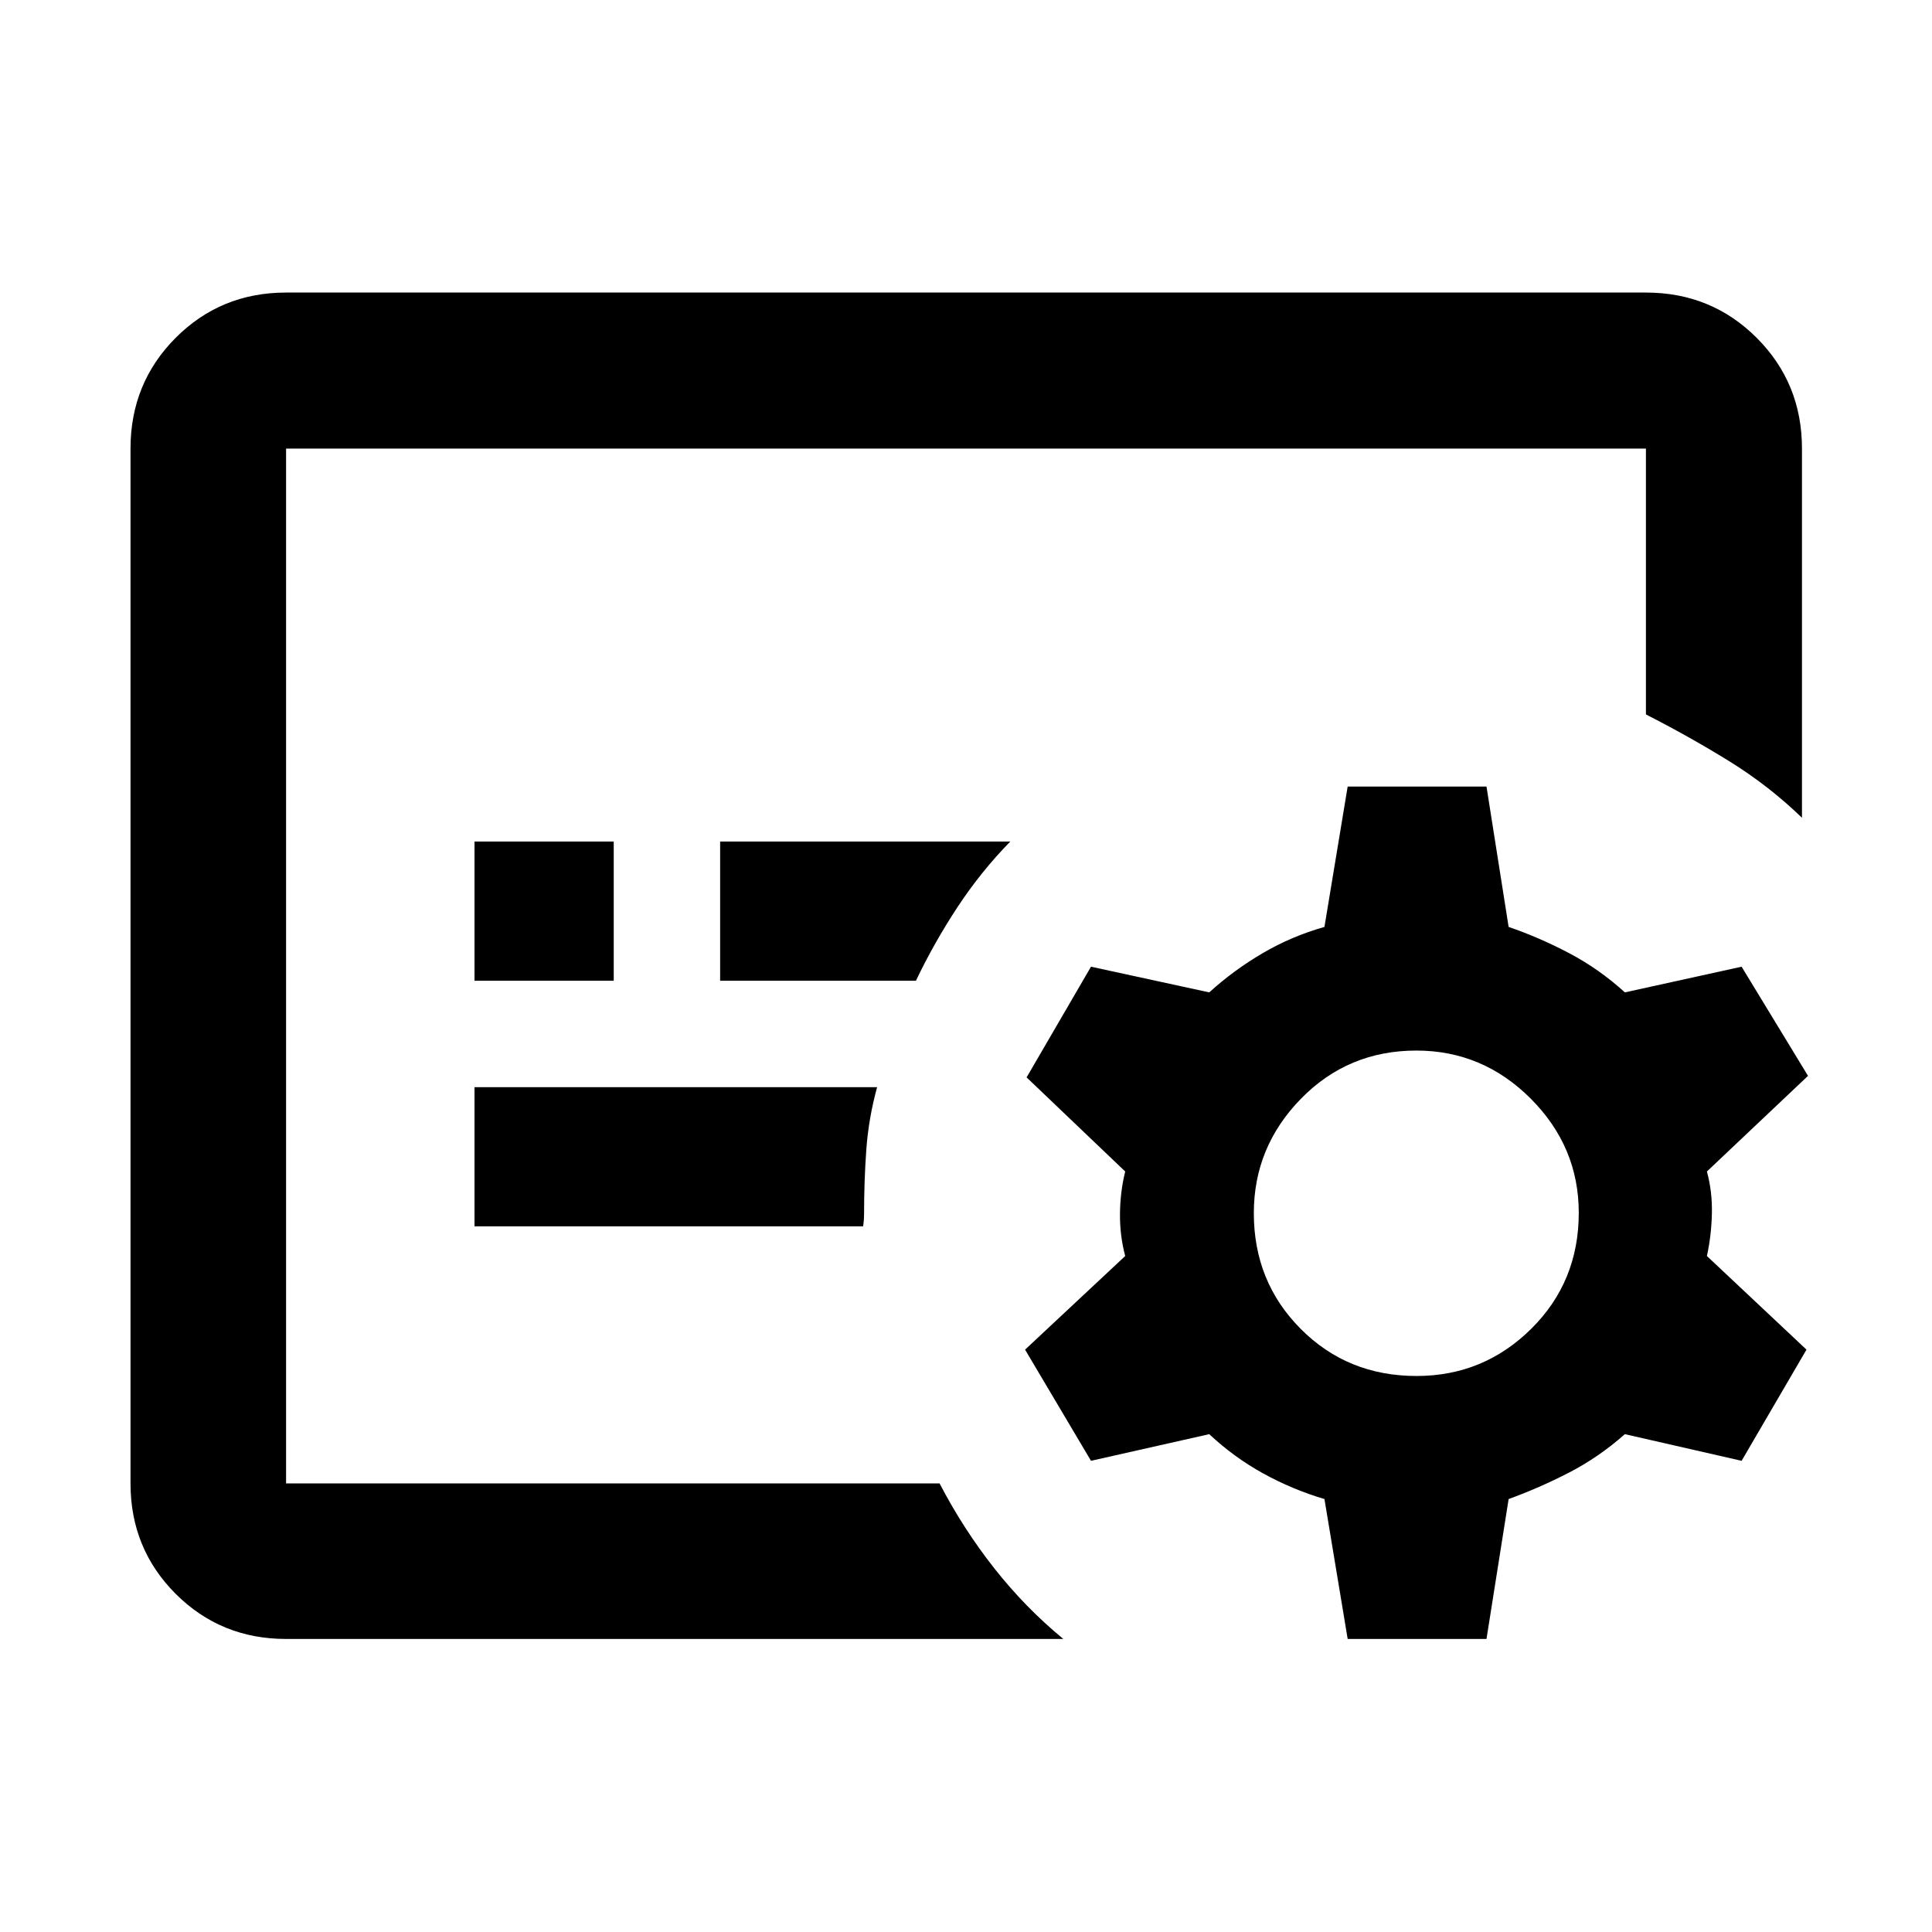<svg xmlns="http://www.w3.org/2000/svg" height="48" viewBox="0 -960 960 960" width="48"><path d="M142.15-222.91v-514.18 514.18Zm162.81-249.76v-69.18h-69.18v69.18h69.18Zm150.15 0q9.11-19.05 20.75-36.71t26.16-32.47H357.83v69.18h97.28Zm-26.24 122.04q.24-1.55.36-3.11.12-1.56.12-3.15 0-16.43 1.12-31.93 1.12-15.51 5.36-30.98H235.78v69.17h193.09Zm99.48 205.02h-386.2q-32.43 0-54.87-22.43-22.43-22.44-22.43-54.87v-514.18q0-32.53 22.43-55.04 22.44-22.5 54.87-22.5h675.7q32.53 0 55.04 22.5 22.5 22.51 22.5 55.04v183.44q-16.48-15.96-36.29-28.2-19.82-12.24-41.25-23.15v-132.09h-675.7v514.18h324.71q11.81 22.67 27.21 42.21t34.28 35.09Zm210.28 0h-68.98l-11.54-69.52q-16-4.76-30.5-12.76t-26.74-19.48l-58.76 13.24-32.76-55.24 49.76-46.52q-2.72-10.18-2.6-21.12.12-10.94 2.6-20.88l-49-46.76 32-55 58.76 12.76q12.18-11.08 26.61-19.52 14.43-8.43 30.63-13l11.54-69.76h68.98l11 69.76q15.3 5.24 30.19 13.1 14.88 7.86 27.57 19.42l58-12.76 33 54.24-50.24 47.52q2.72 9.95 2.48 20.88-.24 10.93-2.48 21.12l49.48 46.52-32.24 55.24-58-13.24q-13 11.48-27.76 19.1-14.76 7.62-30 13.14l-11 69.52Zm-34.75-130.67q33.27 0 56.94-23.41 23.66-23.4 23.66-57.66 0-32.82-23.86-56.73-23.87-23.9-56.83-23.9-33.96 0-57.37 23.95-23.4 23.96-23.4 56.83 0 34.11 23.3 57.52 23.29 23.4 57.56 23.4Z"/></svg>